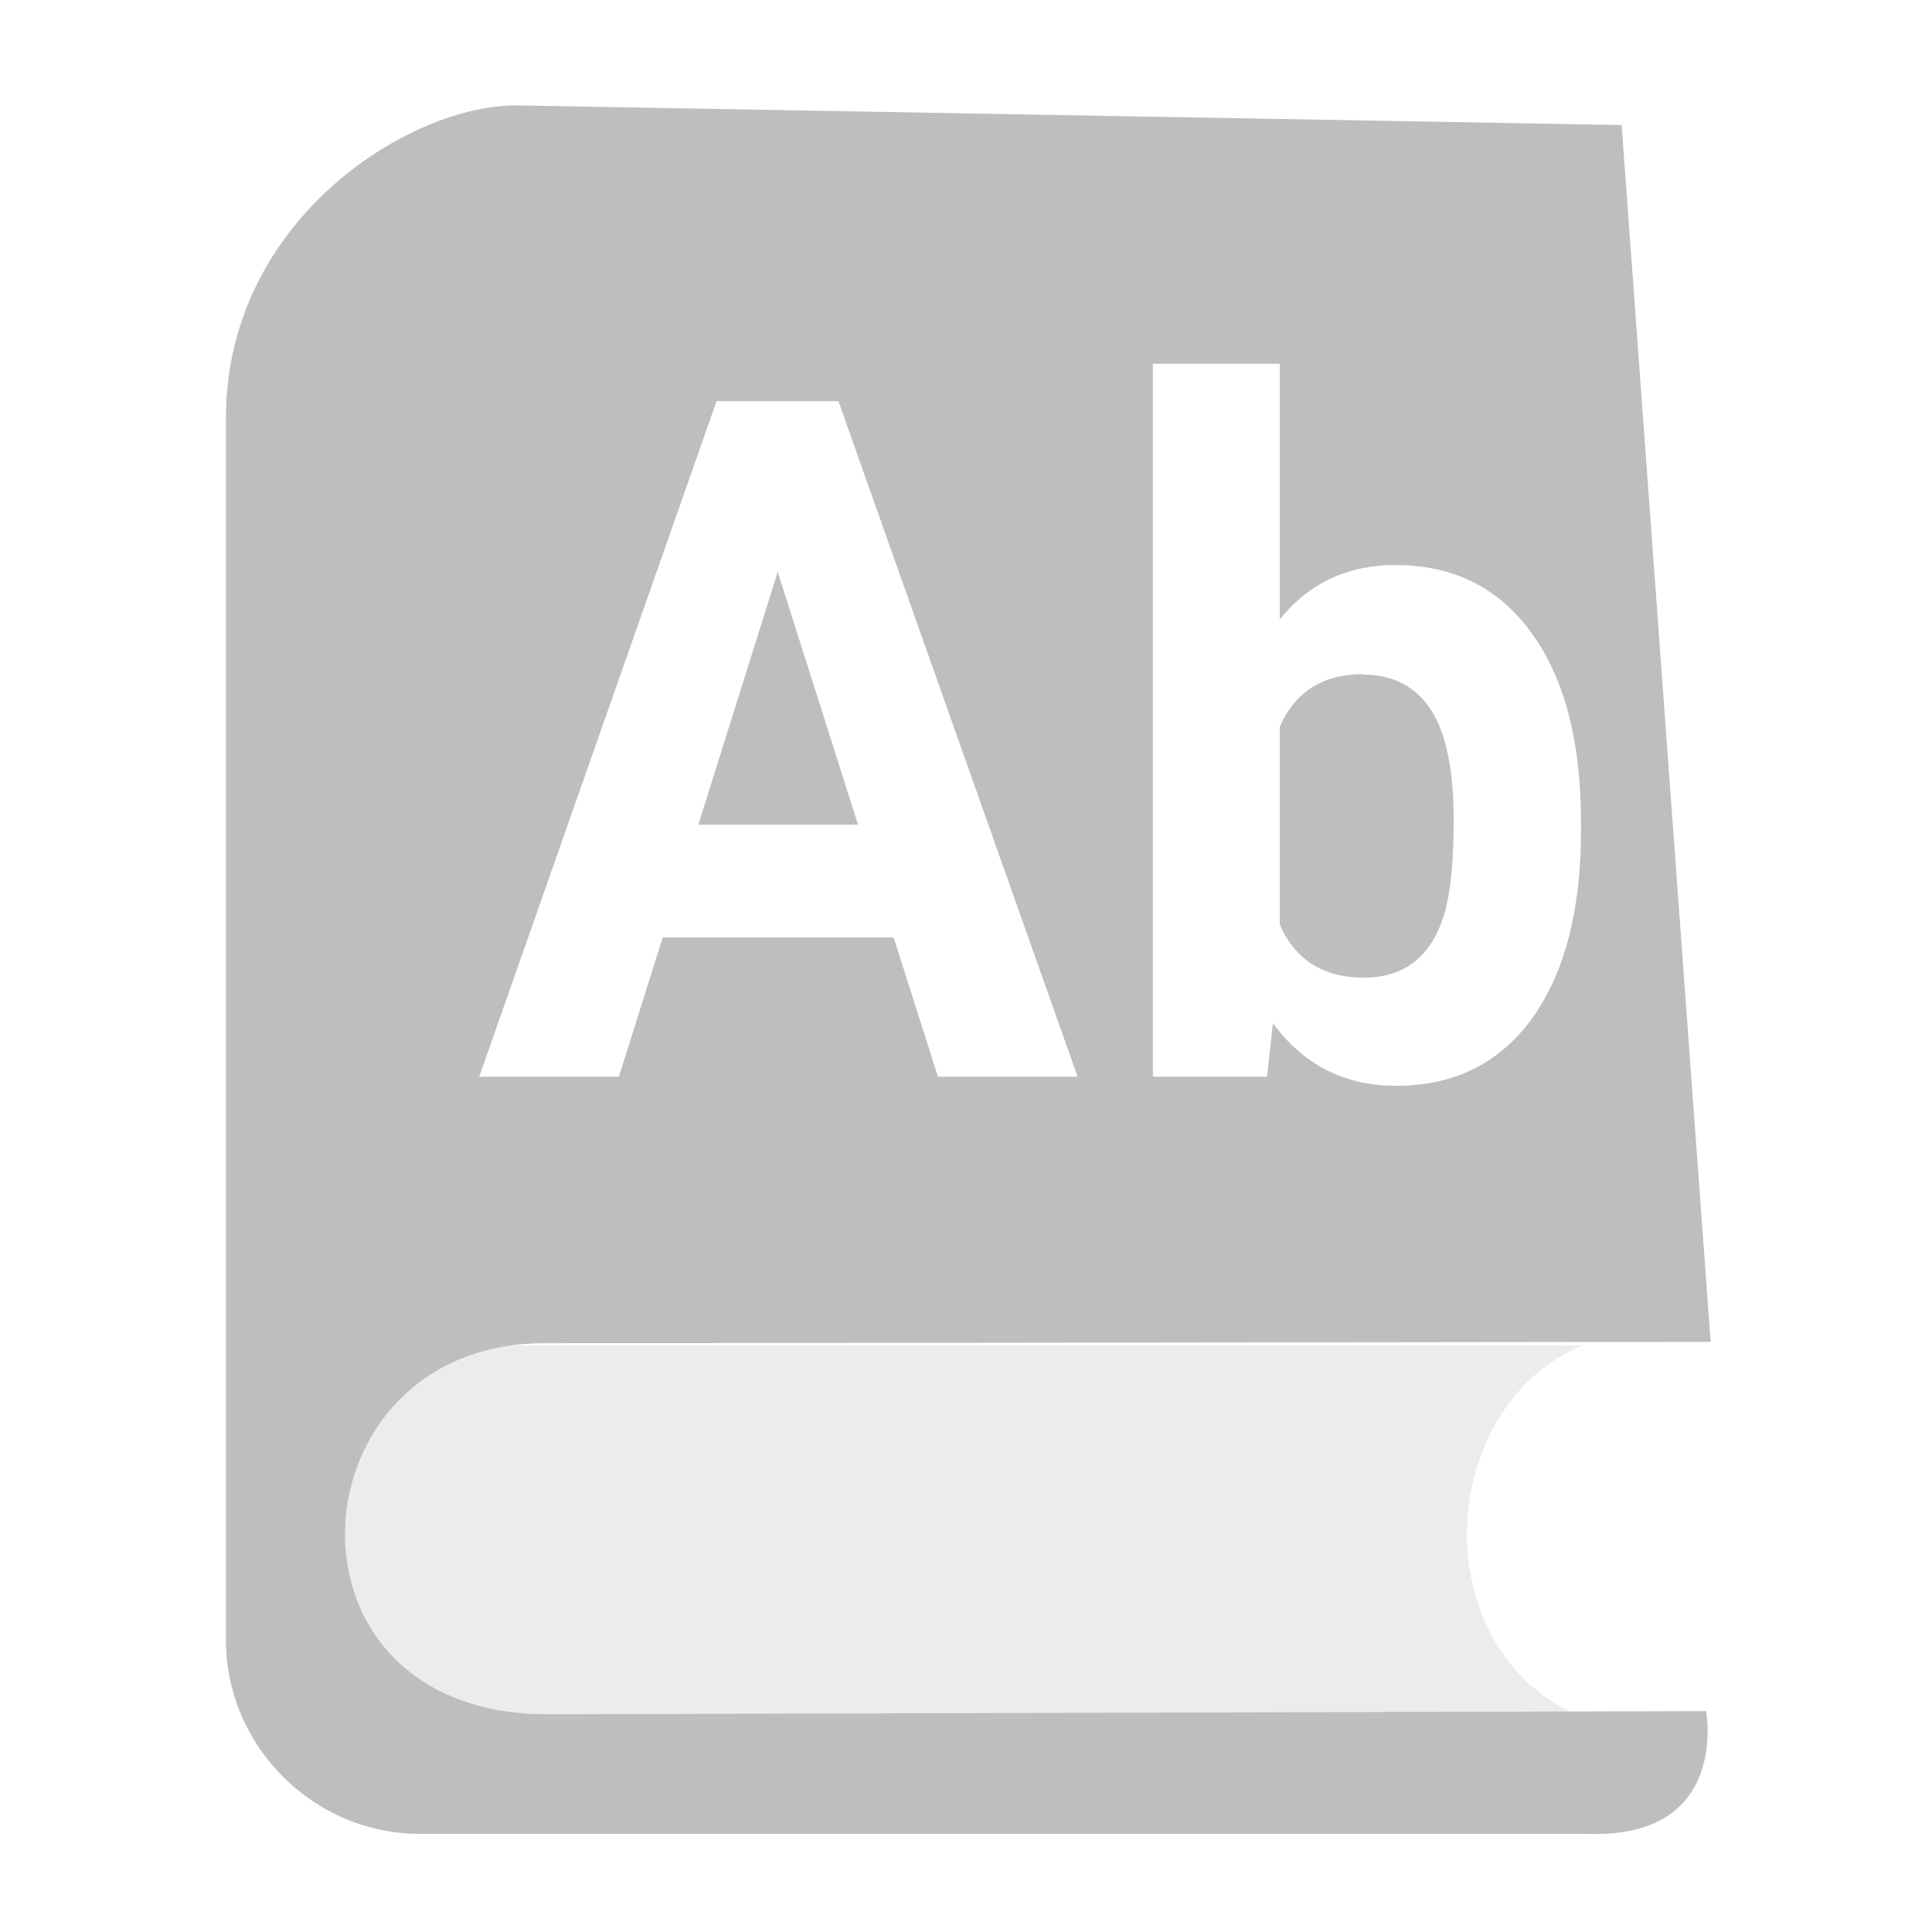 <svg height="16" viewBox="0 0 4.233 4.233" width="16" xmlns="http://www.w3.org/2000/svg"><g fill="#bebebe" transform="translate(0 -292.767)"><path d="m1.135 292.998c-.233-.004-.64.248-.64.685v2.677c0 .233.192.425.425.425h2.564c.306.008.254-.269.254-.269l-2.536.007c-.62.002-.566-.813-.01-.813l2.556-.003-.195-2.666zm1.391.566h.278v.56c.064-.079.148-.119.253-.119.127 0 .226.049.298.148.072.098.109.237.109.416v.017c0 .176-.036.313-.107.412-.071.098-.17.148-.298.148-.113 0-.203-.046-.27-.137l-.013.117h-.25zm-.956.082h.267l.524 1.48h-.306l-.097-.305h-.506l-.096.305h-.306zm.134.374-.174.554h.35zm1.283.224c-.088 0-.149.038-.183.115v.434c.034.077.095.116.184.116.09 0 .149-.047.177-.141.013-.045.02-.113.02-.204 0-.111-.017-.192-.05-.242-.033-.051-.083-.077-.149-.077z"/><path d="m.628 295.715h2.839c-.322.134-.352.668 0 .815h-2.839z" opacity=".3"/></g></svg>